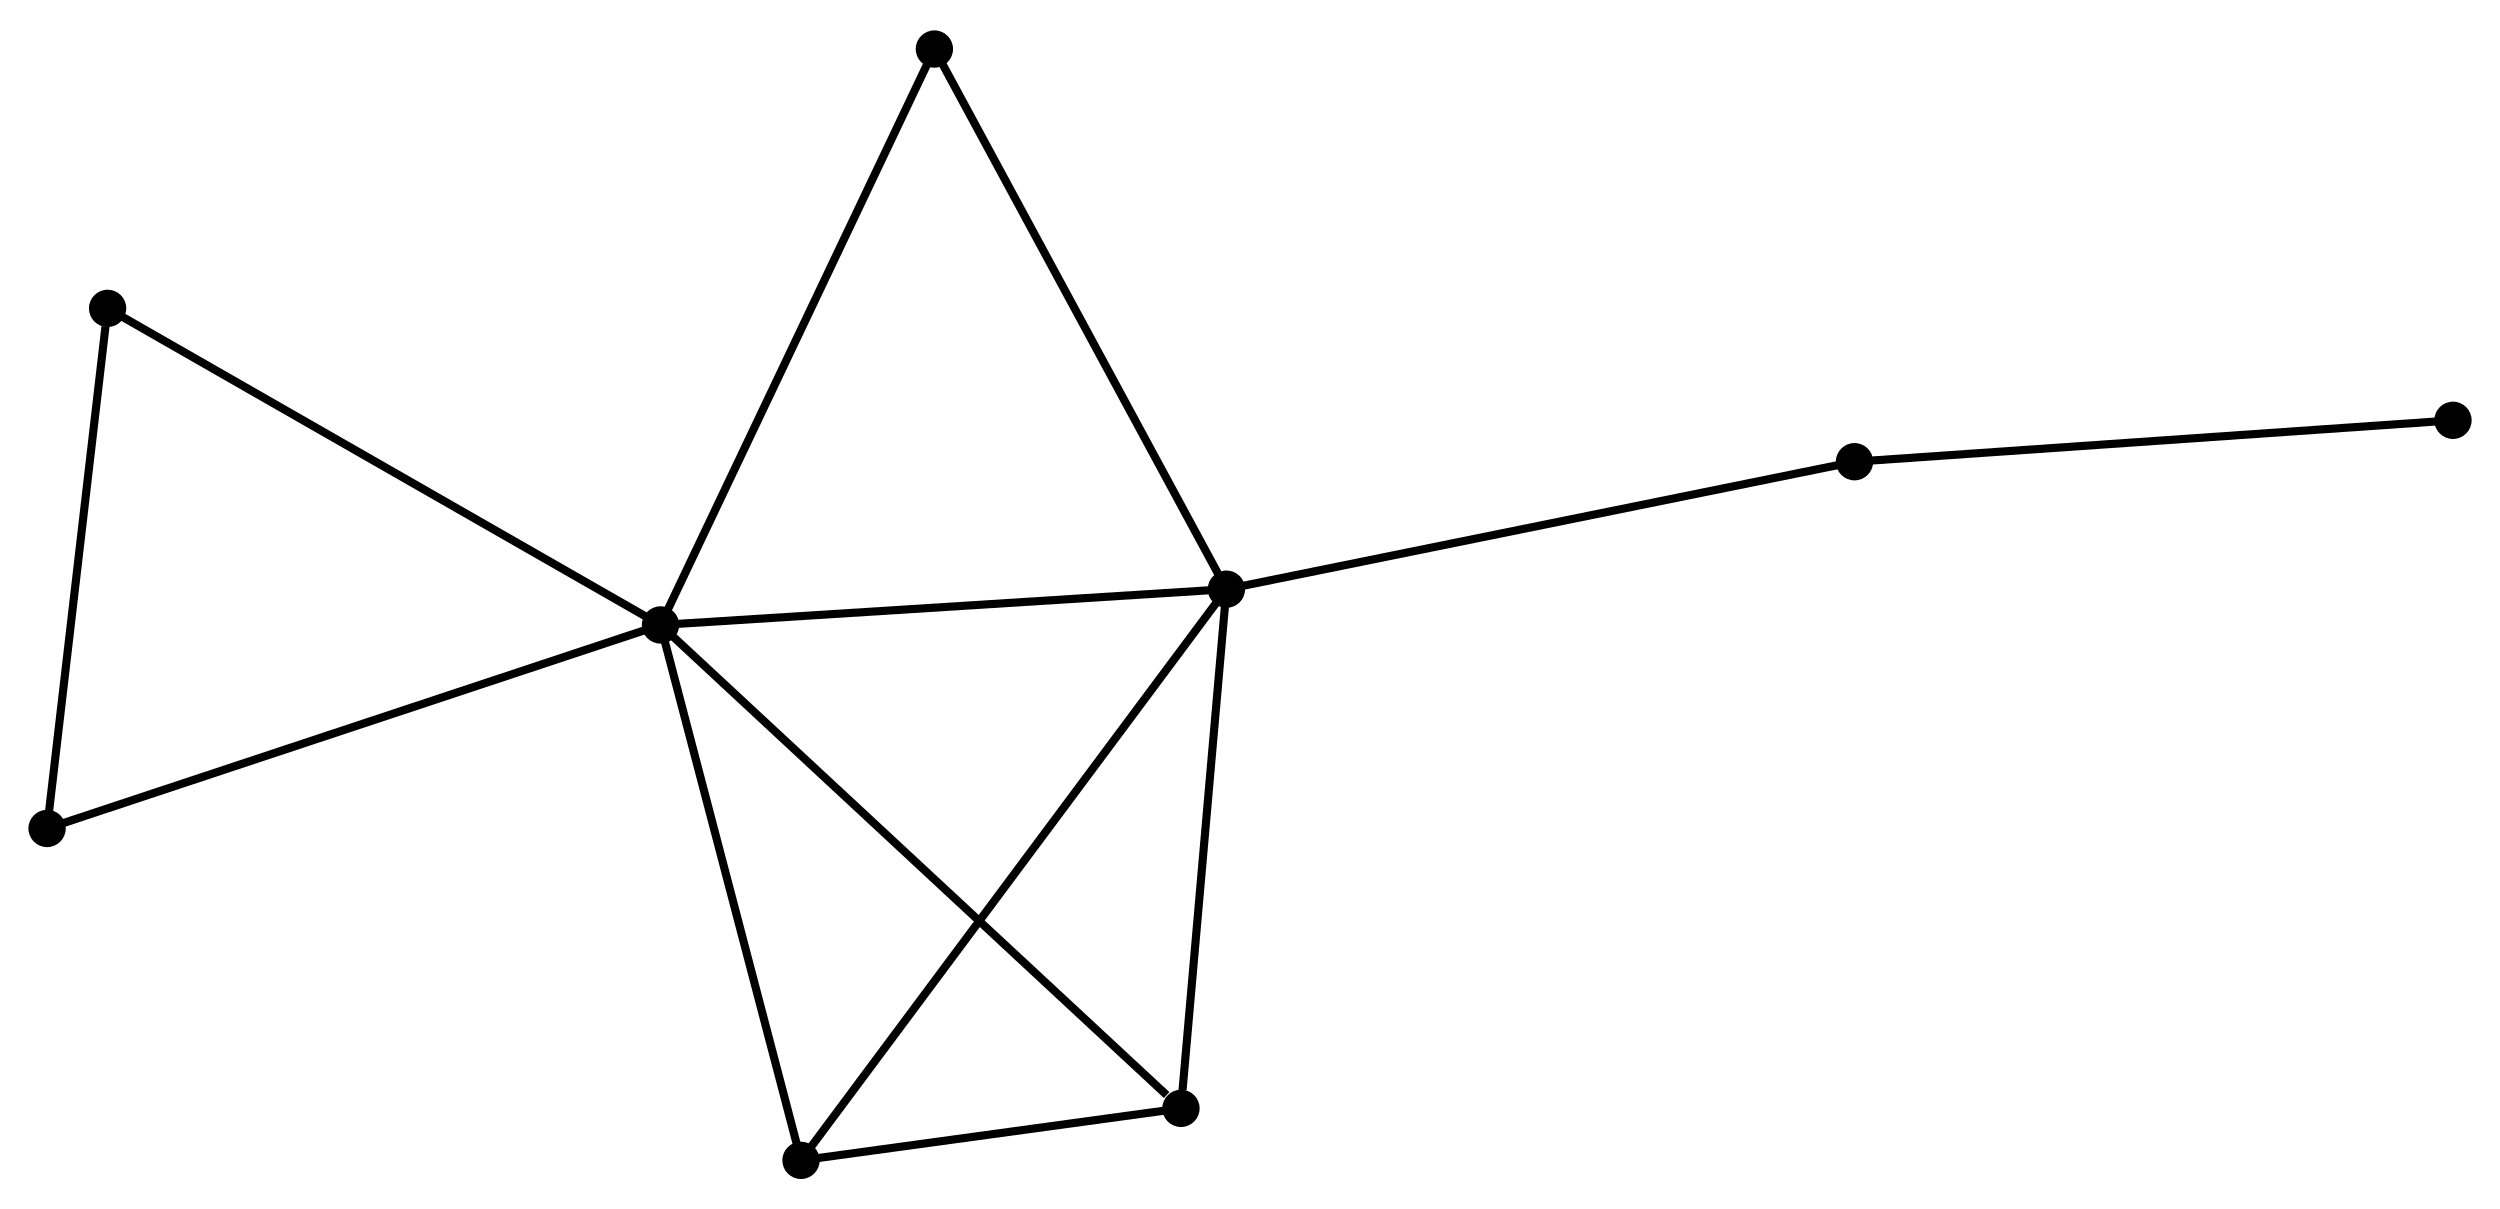 <?xml version="1.0" encoding="UTF-8" standalone="no"?>
<!DOCTYPE svg PUBLIC "-//W3C//DTD SVG 1.1//EN"
 "http://www.w3.org/Graphics/SVG/1.1/DTD/svg11.dtd">
<!-- Generated by graphviz version 2.36.0 (20140111.2315)
 -->
<!-- Title: %3 Pages: 1 -->
<svg width="308pt" height="149pt"
 viewBox="0.00 0.00 308.03 148.53" xmlns="http://www.w3.org/2000/svg" xmlns:xlink="http://www.w3.org/1999/xlink">
<g id="graph0" class="graph" transform="scale(1 1) rotate(0) translate(4 144.527)">
<title>%3</title>
<!-- 0 -->
<g id="node1" class="node"><title>0</title>
<ellipse fill="black" stroke="black" cx="77.382" cy="-67.767" rx="1.8" ry="1.8"/>
</g>
<!-- 1 -->
<g id="node2" class="node"><title>1</title>
<ellipse fill="black" stroke="black" cx="147.11" cy="-72.175" rx="1.8" ry="1.8"/>
</g>
<!-- 0&#45;&#45;1 -->
<g id="edge1" class="edge"><title>0&#45;&#45;1</title>
<path fill="none" stroke="black" d="M79.394,-67.894C89.576,-68.538 135.334,-71.431 145.222,-72.056"/>
</g>
<!-- 2 -->
<g id="node3" class="node"><title>2</title>
<ellipse fill="black" stroke="black" cx="94.694" cy="-1.8" rx="1.8" ry="1.8"/>
</g>
<!-- 0&#45;&#45;2 -->
<g id="edge2" class="edge"><title>0&#45;&#45;2</title>
<path fill="none" stroke="black" d="M77.882,-65.864C80.41,-56.231 91.77,-12.94 94.225,-3.586"/>
</g>
<!-- 3 -->
<g id="node4" class="node"><title>3</title>
<ellipse fill="black" stroke="black" cx="141.508" cy="-8.206" rx="1.8" ry="1.8"/>
</g>
<!-- 0&#45;&#45;3 -->
<g id="edge3" class="edge"><title>0&#45;&#45;3</title>
<path fill="none" stroke="black" d="M78.968,-66.295C87.762,-58.126 130.499,-18.431 139.743,-9.846"/>
</g>
<!-- 4 -->
<g id="node5" class="node"><title>4</title>
<ellipse fill="black" stroke="black" cx="1.8" cy="-42.692" rx="1.8" ry="1.8"/>
</g>
<!-- 0&#45;&#45;4 -->
<g id="edge4" class="edge"><title>0&#45;&#45;4</title>
<path fill="none" stroke="black" d="M75.514,-67.147C65.057,-63.678 13.889,-46.703 3.603,-43.29"/>
</g>
<!-- 5 -->
<g id="node6" class="node"><title>5</title>
<ellipse fill="black" stroke="black" cx="111.126" cy="-138.727" rx="1.8" ry="1.8"/>
</g>
<!-- 0&#45;&#45;5 -->
<g id="edge5" class="edge"><title>0&#45;&#45;5</title>
<path fill="none" stroke="black" d="M78.216,-69.521C82.885,-79.339 105.729,-127.378 110.321,-137.035"/>
</g>
<!-- 6 -->
<g id="node7" class="node"><title>6</title>
<ellipse fill="black" stroke="black" cx="9.258" cy="-106.774" rx="1.8" ry="1.8"/>
</g>
<!-- 0&#45;&#45;6 -->
<g id="edge6" class="edge"><title>0&#45;&#45;6</title>
<path fill="none" stroke="black" d="M75.698,-68.731C66.355,-74.081 20.953,-100.077 11.133,-105.7"/>
</g>
<!-- 1&#45;&#45;2 -->
<g id="edge7" class="edge"><title>1&#45;&#45;2</title>
<path fill="none" stroke="black" d="M146.015,-70.706C139.193,-61.547 102.587,-12.397 95.783,-3.262"/>
</g>
<!-- 1&#45;&#45;3 -->
<g id="edge8" class="edge"><title>1&#45;&#45;3</title>
<path fill="none" stroke="black" d="M146.948,-70.33C146.144,-61.153 142.582,-20.472 141.704,-10.445"/>
</g>
<!-- 1&#45;&#45;5 -->
<g id="edge9" class="edge"><title>1&#45;&#45;5</title>
<path fill="none" stroke="black" d="M146.22,-73.82C141.285,-82.948 117.303,-127.302 112.117,-136.895"/>
</g>
<!-- 7 -->
<g id="node8" class="node"><title>7</title>
<ellipse fill="black" stroke="black" cx="224.497" cy="-87.881" rx="1.8" ry="1.8"/>
</g>
<!-- 1&#45;&#45;7 -->
<g id="edge10" class="edge"><title>1&#45;&#45;7</title>
<path fill="none" stroke="black" d="M149.022,-72.564C159.729,-74.737 212.12,-85.369 222.651,-87.506"/>
</g>
<!-- 2&#45;&#45;3 -->
<g id="edge11" class="edge"><title>2&#45;&#45;3</title>
<path fill="none" stroke="black" d="M96.706,-2.075C104.406,-3.129 131.959,-6.899 139.556,-7.939"/>
</g>
<!-- 4&#45;&#45;6 -->
<g id="edge12" class="edge"><title>4&#45;&#45;6</title>
<path fill="none" stroke="black" d="M2.015,-44.541C3.085,-53.734 7.828,-94.486 8.996,-104.53"/>
</g>
<!-- 8 -->
<g id="node9" class="node"><title>8</title>
<ellipse fill="black" stroke="black" cx="298.235" cy="-92.981" rx="1.8" ry="1.8"/>
</g>
<!-- 7&#45;&#45;8 -->
<g id="edge13" class="edge"><title>7&#45;&#45;8</title>
<path fill="none" stroke="black" d="M226.32,-88.007C236.433,-88.707 285.576,-92.105 296.205,-92.84"/>
</g>
</g>
</svg>
